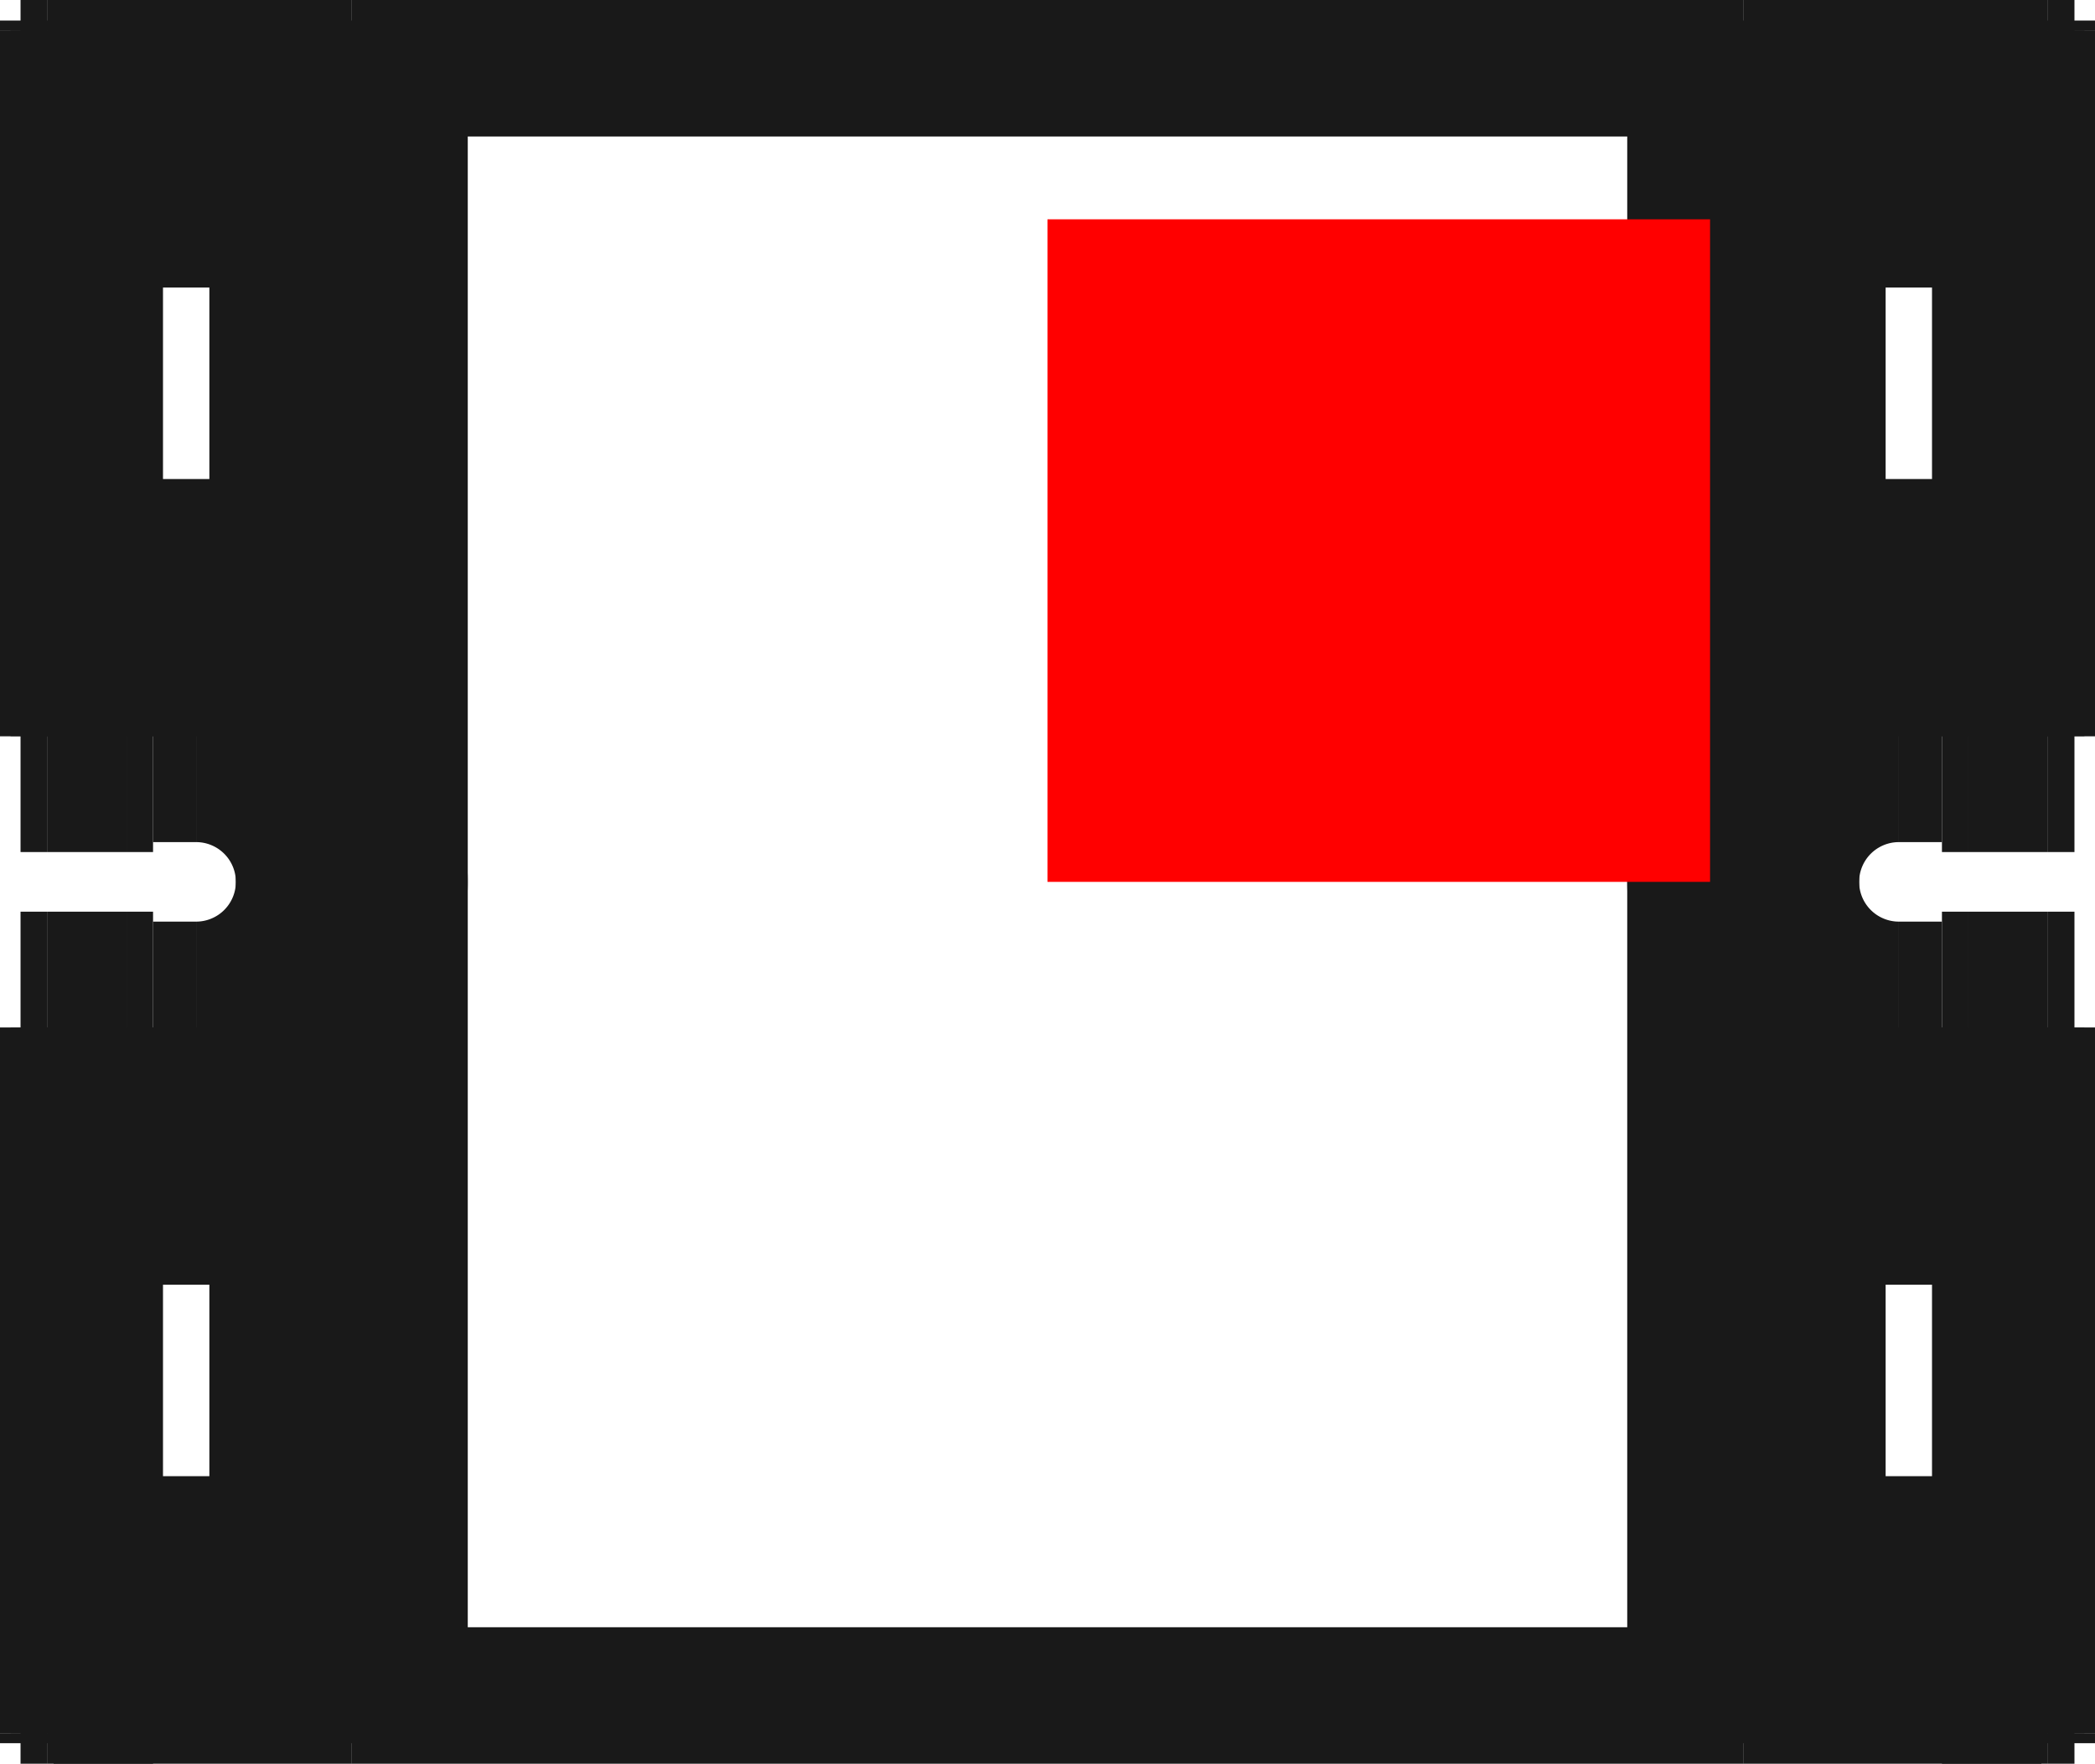 <?xml version="1.0"?>
<!DOCTYPE svg PUBLIC "-//W3C//DTD SVG 1.1//EN" "http://www.w3.org/Graphics/SVG/1.1/DTD/svg11.dtd">
<svg width="3.162mm" height="2.662mm" viewBox="0 0 3.162 2.662" xmlns="http://www.w3.org/2000/svg" version="1.1">
<g id="Shape2DView" transform="translate(1.581,1.331) scale(1,-1)">
<path id="Shape2DView_nwe0000"  d="M -1.55 -1.285 L -1.55 -0.22 " stroke="#191919" stroke-width="0.35 px" style="stroke-width:0.35;stroke-miterlimit:4;stroke-dasharray:none;fill:none;fill-opacity:1;fill-rule: evenodd"/>
<path id="Shape2DView_nwe0002"  d="M -1.55 -1.285 L -1.55 -1.285 L -1.549 -1.285 L -1.548 -1.285 L -1.546 -1.285 L -1.544 -1.285 L -1.541 -1.285 L -1.538 -1.285 L -1.535 -1.285 L -1.531 -1.285 L -1.527 -1.285 L -1.523 -1.285 L -1.519 -1.285 L -1.514 -1.285 L -1.51 -1.285 " stroke="#191919" stroke-width="0.35 px" style="stroke-width:0.35;stroke-miterlimit:4;stroke-dasharray:none;fill:none;fill-opacity:1;fill-rule: evenodd"/>
<path id="Shape2DView_nwe0003"  d="M -1.51 -1.285 L -1.39 -1.285 " stroke="#191919" stroke-width="0.35 px" style="stroke-width:0.35;stroke-miterlimit:4;stroke-dasharray:none;fill:none;fill-opacity:1;fill-rule: evenodd"/>
<path id="Shape2DView_nwe0004"  d="M -1.39 -1.285 L -1.386 -1.285 L -1.381 -1.285 L -1.377 -1.285 L -1.373 -1.285 L -1.369 -1.285 L -1.365 -1.285 L -1.362 -1.285 L -1.359 -1.285 L -1.356 -1.285 L -1.354 -1.285 L -1.352 -1.285 L -1.351 -1.285 L -1.35 -1.285 L -1.35 -1.285 " stroke="#191919" stroke-width="0.35 px" style="stroke-width:0.35;stroke-miterlimit:4;stroke-dasharray:none;fill:none;fill-opacity:1;fill-rule: evenodd"/>
<path id="Shape2DView_nwe0005"  d="M -1.55 -0.22 L -1.55 -0.22 L -1.549 -0.22 L -1.548 -0.22 L -1.546 -0.22 L -1.544 -0.22 L -1.541 -0.22 L -1.538 -0.22 L -1.535 -0.22 L -1.531 -0.22 L -1.527 -0.22 L -1.523 -0.22 L -1.519 -0.22 L -1.514 -0.22 L -1.51 -0.22 " stroke="#191919" stroke-width="0.35 px" style="stroke-width:0.35;stroke-miterlimit:4;stroke-dasharray:none;fill:none;fill-opacity:1;fill-rule: evenodd"/>
<path id="Shape2DView_nwe0006"  d="M -1.51 -0.22 L -1.39 -0.22 " stroke="#191919" stroke-width="0.35 px" style="stroke-width:0.35;stroke-miterlimit:4;stroke-dasharray:none;fill:none;fill-opacity:1;fill-rule: evenodd"/>
<path id="Shape2DView_nwe0007"  d="M -1.39 -0.22 L -1.386 -0.22 L -1.381 -0.22 L -1.377 -0.22 L -1.373 -0.22 L -1.369 -0.22 L -1.365 -0.22 L -1.362 -0.22 L -1.359 -0.22 L -1.356 -0.22 L -1.354 -0.22 L -1.352 -0.22 L -1.351 -0.22 L -1.35 -0.22 L -1.35 -0.22 " stroke="#191919" stroke-width="0.35 px" style="stroke-width:0.35;stroke-miterlimit:4;stroke-dasharray:none;fill:none;fill-opacity:1;fill-rule: evenodd"/>
<path id="Shape2DView_nwe0008"  d="M -1.5 -1.3 L -1.5 -1.285 " stroke="#191919" stroke-width="0.35 px" style="stroke-width:0.35;stroke-miterlimit:4;stroke-dasharray:none;fill:none;fill-opacity:1;fill-rule: evenodd"/>
<path id="Shape2DView_nwe0009"  d="M -1.5 -1.3 L -1.05 -1.3 " stroke="#191919" stroke-width="0.35 px" style="stroke-width:0.35;stroke-miterlimit:4;stroke-dasharray:none;fill:none;fill-opacity:1;fill-rule: evenodd"/>
<path id="Shape2DView_nwe0010"  d="M -1.35 -1.072 L -1.35 -1.285 " stroke="#191919" stroke-width="0.35 px" style="stroke-width:0.35;stroke-miterlimit:4;stroke-dasharray:none;fill:none;fill-opacity:1;fill-rule: evenodd"/>
<path id="Shape2DView_nwe0011"  d="M -1.35 -1.072 L -1.39 -1.072 " stroke="#191919" stroke-width="0.35 px" style="stroke-width:0.35;stroke-miterlimit:4;stroke-dasharray:none;fill:none;fill-opacity:1;fill-rule: evenodd"/>
<path id="Shape2DView_nwe0012"  d="M -1.09 -1.072 L -1.35 -1.072 " stroke="#191919" stroke-width="0.35 px" style="stroke-width:0.35;stroke-miterlimit:4;stroke-dasharray:none;fill:none;fill-opacity:1;fill-rule: evenodd"/>
<path id="Shape2DView_nwe0013"  d="M -1.35 -0.433 L -1.09 -0.433 " stroke="#191919" stroke-width="0.35 px" style="stroke-width:0.35;stroke-miterlimit:4;stroke-dasharray:none;fill:none;fill-opacity:1;fill-rule: evenodd"/>
<path id="Shape2DView_nwe0014"  d="M -1.35 -0.433 L -1.39 -0.433 " stroke="#191919" stroke-width="0.35 px" style="stroke-width:0.35;stroke-miterlimit:4;stroke-dasharray:none;fill:none;fill-opacity:1;fill-rule: evenodd"/>
<path id="Shape2DView_nwe0015"  d="M -1.35 -0.22 L -1.35 -0.433 " stroke="#191919" stroke-width="0.35 px" style="stroke-width:0.35;stroke-miterlimit:4;stroke-dasharray:none;fill:none;fill-opacity:1;fill-rule: evenodd"/>
<path id="Shape2DView_nwe0016"  d="M 1.05 -1.3 L 1.5 -1.3 " stroke="#191919" stroke-width="0.35 px" style="stroke-width:0.35;stroke-miterlimit:4;stroke-dasharray:none;fill:none;fill-opacity:1;fill-rule: evenodd"/>
<path id="Shape2DView_nwe0017"  d="M 1.5 -1.3 L 1.5 -1.285 " stroke="#191919" stroke-width="0.35 px" style="stroke-width:0.35;stroke-miterlimit:4;stroke-dasharray:none;fill:none;fill-opacity:1;fill-rule: evenodd"/>
<path id="Shape2DView_nwe0018"  d="M 1.55 -1.285 L 1.55 -1.285 L 1.549 -1.285 L 1.548 -1.285 L 1.546 -1.285 L 1.544 -1.285 L 1.541 -1.285 L 1.538 -1.285 L 1.535 -1.285 L 1.531 -1.285 L 1.527 -1.285 L 1.523 -1.285 L 1.519 -1.285 L 1.514 -1.285 L 1.51 -1.285 " stroke="#191919" stroke-width="0.35 px" style="stroke-width:0.35;stroke-miterlimit:4;stroke-dasharray:none;fill:none;fill-opacity:1;fill-rule: evenodd"/>
<path id="Shape2DView_nwe0019"  d="M 1.51 -1.285 L 1.39 -1.285 " stroke="#191919" stroke-width="0.35 px" style="stroke-width:0.35;stroke-miterlimit:4;stroke-dasharray:none;fill:none;fill-opacity:1;fill-rule: evenodd"/>
<path id="Shape2DView_nwe0020"  d="M 1.39 -1.285 L 1.386 -1.285 L 1.381 -1.285 L 1.377 -1.285 L 1.373 -1.285 L 1.369 -1.285 L 1.365 -1.285 L 1.362 -1.285 L 1.359 -1.285 L 1.356 -1.285 L 1.354 -1.285 L 1.352 -1.285 L 1.351 -1.285 L 1.35 -1.285 L 1.35 -1.285 " stroke="#191919" stroke-width="0.35 px" style="stroke-width:0.35;stroke-miterlimit:4;stroke-dasharray:none;fill:none;fill-opacity:1;fill-rule: evenodd"/>
<path id="Shape2DView_nwe0021"  d="M -1.285 -0.235 L -1.35 -0.235 " stroke="#191919" stroke-width="0.35 px" style="stroke-width:0.35;stroke-miterlimit:4;stroke-dasharray:none;fill:none;fill-opacity:1;fill-rule: evenodd"/>
<path id="Shape2DView_nwe0022"  d="M 1.35 -0.433 L 1.35 -0.22 " stroke="#191919" stroke-width="0.35 px" style="stroke-width:0.35;stroke-miterlimit:4;stroke-dasharray:none;fill:none;fill-opacity:1;fill-rule: evenodd"/>
<path id="Shape2DView_nwe0023"  d="M -1.285 0.235 A 0.235 0.235 0 0 0 -1.05 5.75584e-17" stroke="#191919" stroke-width="0.35 px" style="stroke-width:0.35;stroke-miterlimit:4;stroke-dasharray:none;fill:none;fill-opacity:1;fill-rule: evenodd"/>
<path id="Shape2DView_nwe0024"  d="M -1.05 0.0 A 0.235 0.235 0 0 0 -1.285 -0.235" stroke="#191919" stroke-width="0.35 px" style="stroke-width:0.35;stroke-miterlimit:4;stroke-dasharray:none;fill:none;fill-opacity:1;fill-rule: evenodd"/>
<path id="Shape2DView_nwe0025"  d="M 1.285 -0.235 L 1.35 -0.235 " stroke="#191919" stroke-width="0.35 px" style="stroke-width:0.35;stroke-miterlimit:4;stroke-dasharray:none;fill:none;fill-opacity:1;fill-rule: evenodd"/>
<path id="Shape2DView_nwe0026"  d="M -1.285 0.235 L -1.35 0.235 " stroke="#191919" stroke-width="0.35 px" style="stroke-width:0.35;stroke-miterlimit:4;stroke-dasharray:none;fill:none;fill-opacity:1;fill-rule: evenodd"/>
<path id="Shape2DView_nwe0027"  d="M 1.285 -0.235 A 0.235 0.235 0 0 0 1.05 -1.86146e-16" stroke="#191919" stroke-width="0.35 px" style="stroke-width:0.35;stroke-miterlimit:4;stroke-dasharray:none;fill:none;fill-opacity:1;fill-rule: evenodd"/>
<path id="Shape2DView_nwe0028"  d="M 1.05 -1.285879139104455e-16 A 0.235 0.235 0 0 0 1.285 0.235" stroke="#191919" stroke-width="0.35 px" style="stroke-width:0.35;stroke-miterlimit:4;stroke-dasharray:none;fill:none;fill-opacity:1;fill-rule: evenodd"/>
<path id="Shape2DView_nwe0029"  d="M -1.35 0.433 L -1.35 0.22 " stroke="#191919" stroke-width="0.35 px" style="stroke-width:0.35;stroke-miterlimit:4;stroke-dasharray:none;fill:none;fill-opacity:1;fill-rule: evenodd"/>
<path id="Shape2DView_nwe0030"  d="M 1.285 0.235 L 1.35 0.235 " stroke="#191919" stroke-width="0.35 px" style="stroke-width:0.35;stroke-miterlimit:4;stroke-dasharray:none;fill:none;fill-opacity:1;fill-rule: evenodd"/>
<path id="Shape2DView_nwe0031"  d="M 1.35 0.22 L 1.35 0.433 " stroke="#191919" stroke-width="0.35 px" style="stroke-width:0.35;stroke-miterlimit:4;stroke-dasharray:none;fill:none;fill-opacity:1;fill-rule: evenodd"/>
<path id="Shape2DView_nwe0032"  d="M -1.55 1.285 L -1.55 1.285 L -1.549 1.285 L -1.548 1.285 L -1.546 1.285 L -1.544 1.285 L -1.541 1.285 L -1.538 1.285 L -1.535 1.285 L -1.531 1.285 L -1.527 1.285 L -1.523 1.285 L -1.519 1.285 L -1.514 1.285 L -1.51 1.285 " stroke="#191919" stroke-width="0.35 px" style="stroke-width:0.35;stroke-miterlimit:4;stroke-dasharray:none;fill:none;fill-opacity:1;fill-rule: evenodd"/>
<path id="Shape2DView_nwe0033"  d="M -1.51 1.285 L -1.39 1.285 " stroke="#191919" stroke-width="0.35 px" style="stroke-width:0.35;stroke-miterlimit:4;stroke-dasharray:none;fill:none;fill-opacity:1;fill-rule: evenodd"/>
<path id="Shape2DView_nwe0034"  d="M -1.39 1.285 L -1.386 1.285 L -1.381 1.285 L -1.377 1.285 L -1.373 1.285 L -1.369 1.285 L -1.365 1.285 L -1.362 1.285 L -1.359 1.285 L -1.356 1.285 L -1.354 1.285 L -1.352 1.285 L -1.351 1.285 L -1.35 1.285 L -1.35 1.285 " stroke="#191919" stroke-width="0.35 px" style="stroke-width:0.35;stroke-miterlimit:4;stroke-dasharray:none;fill:none;fill-opacity:1;fill-rule: evenodd"/>
<path id="Shape2DView_nwe0035"  d="M -1.5 1.285 L -1.5 1.3 " stroke="#191919" stroke-width="0.35 px" style="stroke-width:0.35;stroke-miterlimit:4;stroke-dasharray:none;fill:none;fill-opacity:1;fill-rule: evenodd"/>
<path id="Shape2DView_nwe0036"  d="M 1.55 1.285 L 1.55 1.285 L 1.549 1.285 L 1.548 1.285 L 1.546 1.285 L 1.544 1.285 L 1.541 1.285 L 1.538 1.285 L 1.535 1.285 L 1.531 1.285 L 1.527 1.285 L 1.523 1.285 L 1.519 1.285 L 1.514 1.285 L 1.51 1.285 " stroke="#191919" stroke-width="0.35 px" style="stroke-width:0.35;stroke-miterlimit:4;stroke-dasharray:none;fill:none;fill-opacity:1;fill-rule: evenodd"/>
<path id="Shape2DView_nwe0037"  d="M 1.51 1.285 L 1.39 1.285 " stroke="#191919" stroke-width="0.35 px" style="stroke-width:0.35;stroke-miterlimit:4;stroke-dasharray:none;fill:none;fill-opacity:1;fill-rule: evenodd"/>
<path id="Shape2DView_nwe0038"  d="M 1.39 1.285 L 1.386 1.285 L 1.381 1.285 L 1.377 1.285 L 1.373 1.285 L 1.369 1.285 L 1.365 1.285 L 1.362 1.285 L 1.359 1.285 L 1.356 1.285 L 1.354 1.285 L 1.352 1.285 L 1.351 1.285 L 1.35 1.285 L 1.35 1.285 " stroke="#191919" stroke-width="0.35 px" style="stroke-width:0.35;stroke-miterlimit:4;stroke-dasharray:none;fill:none;fill-opacity:1;fill-rule: evenodd"/>
<path id="Shape2DView_nwe0039"  d="M -1.5 1.3 L -1.05 1.3 " stroke="#191919" stroke-width="0.35 px" style="stroke-width:0.35;stroke-miterlimit:4;stroke-dasharray:none;fill:none;fill-opacity:1;fill-rule: evenodd"/>
<path id="Shape2DView_nwe0040"  d="M 1.05 1.3 L 1.5 1.3 " stroke="#191919" stroke-width="0.35 px" style="stroke-width:0.35;stroke-miterlimit:4;stroke-dasharray:none;fill:none;fill-opacity:1;fill-rule: evenodd"/>
<path id="Shape2DView_nwe0041"  d="M 1.5 1.285 L 1.5 1.3 " stroke="#191919" stroke-width="0.35 px" style="stroke-width:0.35;stroke-miterlimit:4;stroke-dasharray:none;fill:none;fill-opacity:1;fill-rule: evenodd"/>
<path id="Shape2DView_nwe0042"  d="M -1.05 -1.3 L -1.05 1.3 " stroke="#191919" stroke-width="0.35 px" style="stroke-width:0.35;stroke-miterlimit:4;stroke-dasharray:none;fill:none;fill-opacity:1;fill-rule: evenodd"/>
<path id="Shape2DView_nwe0043"  d="M -1.09 -1.072 L -1.086 -1.072 L -1.081 -1.072 L -1.077 -1.072 L -1.073 -1.072 L -1.069 -1.072 L -1.065 -1.072 L -1.062 -1.072 L -1.059 -1.072 L -1.056 -1.072 L -1.054 -1.072 L -1.052 -1.072 L -1.051 -1.072 L -1.05 -1.072 L -1.05 -1.072 " stroke="#191919" stroke-width="0.35 px" style="stroke-width:0.35;stroke-miterlimit:4;stroke-dasharray:none;fill:none;fill-opacity:1;fill-rule: evenodd"/>
<path id="Shape2DView_nwe0044"  d="M -1.09 -0.433 L -1.086 -0.433 L -1.081 -0.433 L -1.077 -0.433 L -1.073 -0.433 L -1.069 -0.433 L -1.065 -0.433 L -1.062 -0.433 L -1.059 -0.433 L -1.056 -0.433 L -1.054 -0.433 L -1.052 -0.433 L -1.051 -0.433 L -1.05 -0.433 L -1.05 -0.433 " stroke="#191919" stroke-width="0.35 px" style="stroke-width:0.35;stroke-miterlimit:4;stroke-dasharray:none;fill:none;fill-opacity:1;fill-rule: evenodd"/>
<path id="Shape2DView_nwe0045"  d="M 1.35 -1.285 L 1.35 -1.072 " stroke="#191919" stroke-width="0.35 px" style="stroke-width:0.35;stroke-miterlimit:4;stroke-dasharray:none;fill:none;fill-opacity:1;fill-rule: evenodd"/>
<path id="Shape2DView_nwe0046"  d="M -1.05 -1.3 L 1.05 -1.3 " stroke="#191919" stroke-width="0.35 px" style="stroke-width:0.35;stroke-miterlimit:4;stroke-dasharray:none;fill:none;fill-opacity:1;fill-rule: evenodd"/>
<path id="Shape2DView_nwe0048"  d="M 1.51 -0.22 L 1.39 -0.22 " stroke="#191919" stroke-width="0.35 px" style="stroke-width:0.35;stroke-miterlimit:4;stroke-dasharray:none;fill:none;fill-opacity:1;fill-rule: evenodd"/>
<path id="Shape2DView_nwe0049"  d="M 1.35 -0.433 L 1.39 -0.433 " stroke="#191919" stroke-width="0.35 px" style="stroke-width:0.35;stroke-miterlimit:4;stroke-dasharray:none;fill:none;fill-opacity:1;fill-rule: evenodd"/>
<path id="Shape2DView_nwe0050"  d="M 1.09 -0.433 L 1.35 -0.433 " stroke="#191919" stroke-width="0.35 px" style="stroke-width:0.35;stroke-miterlimit:4;stroke-dasharray:none;fill:none;fill-opacity:1;fill-rule: evenodd"/>
<path id="Shape2DView_nwe0051"  d="M 1.35 -1.072 L 1.09 -1.072 " stroke="#191919" stroke-width="0.35 px" style="stroke-width:0.35;stroke-miterlimit:4;stroke-dasharray:none;fill:none;fill-opacity:1;fill-rule: evenodd"/>
<path id="Shape2DView_nwe0052"  d="M 1.35 -1.072 L 1.39 -1.072 " stroke="#191919" stroke-width="0.35 px" style="stroke-width:0.35;stroke-miterlimit:4;stroke-dasharray:none;fill:none;fill-opacity:1;fill-rule: evenodd"/>
<path id="Shape2DView_nwe0053"  d="M 1.55 -0.22 L 1.55 -0.22 L 1.549 -0.22 L 1.548 -0.22 L 1.546 -0.22 L 1.544 -0.22 L 1.541 -0.22 L 1.538 -0.22 L 1.535 -0.22 L 1.531 -0.22 L 1.527 -0.22 L 1.523 -0.22 L 1.519 -0.22 L 1.514 -0.22 L 1.51 -0.22 " stroke="#191919" stroke-width="0.35 px" style="stroke-width:0.35;stroke-miterlimit:4;stroke-dasharray:none;fill:none;fill-opacity:1;fill-rule: evenodd"/>
<path id="Shape2DView_nwe0054"  d="M 1.55 -0.22 L 1.55 -1.285 " stroke="#191919" stroke-width="0.35 px" style="stroke-width:0.35;stroke-miterlimit:4;stroke-dasharray:none;fill:none;fill-opacity:1;fill-rule: evenodd"/>
<path id="Shape2DView_nwe0056"  d="M 1.09 -0.433 L 1.086 -0.433 L 1.081 -0.433 L 1.077 -0.433 L 1.073 -0.433 L 1.069 -0.433 L 1.065 -0.433 L 1.062 -0.433 L 1.059 -0.433 L 1.056 -0.433 L 1.054 -0.433 L 1.052 -0.433 L 1.051 -0.433 L 1.05 -0.433 L 1.05 -0.433 " stroke="#191919" stroke-width="0.35 px" style="stroke-width:0.35;stroke-miterlimit:4;stroke-dasharray:none;fill:none;fill-opacity:1;fill-rule: evenodd"/>
<path id="Shape2DView_nwe0057"  d="M 1.39 -0.22 L 1.386 -0.22 L 1.381 -0.22 L 1.377 -0.22 L 1.373 -0.22 L 1.369 -0.22 L 1.365 -0.22 L 1.362 -0.22 L 1.359 -0.22 L 1.356 -0.22 L 1.354 -0.22 L 1.352 -0.22 L 1.351 -0.22 L 1.35 -0.22 L 1.35 -0.22 " stroke="#191919" stroke-width="0.35 px" style="stroke-width:0.35;stroke-miterlimit:4;stroke-dasharray:none;fill:none;fill-opacity:1;fill-rule: evenodd"/>
<path id="Shape2DView_nwe0058"  d="M -1.09 0.433 L -1.35 0.433 " stroke="#191919" stroke-width="0.35 px" style="stroke-width:0.35;stroke-miterlimit:4;stroke-dasharray:none;fill:none;fill-opacity:1;fill-rule: evenodd"/>
<path id="Shape2DView_nwe0059"  d="M -1.09 0.433 L -1.086 0.433 L -1.081 0.433 L -1.077 0.433 L -1.073 0.433 L -1.069 0.433 L -1.065 0.433 L -1.062 0.433 L -1.059 0.433 L -1.056 0.433 L -1.054 0.433 L -1.052 0.433 L -1.051 0.433 L -1.05 0.433 L -1.05 0.433 " stroke="#191919" stroke-width="0.35 px" style="stroke-width:0.35;stroke-miterlimit:4;stroke-dasharray:none;fill:none;fill-opacity:1;fill-rule: evenodd"/>
<path id="Shape2DView_nwe0060"  d="M -1.35 0.433 L -1.39 0.433 " stroke="#191919" stroke-width="0.35 px" style="stroke-width:0.35;stroke-miterlimit:4;stroke-dasharray:none;fill:none;fill-opacity:1;fill-rule: evenodd"/>
<path id="Shape2DView_nwe0061"  d="M -1.39 0.22 L -1.386 0.22 L -1.381 0.22 L -1.377 0.22 L -1.373 0.22 L -1.369 0.22 L -1.365 0.22 L -1.362 0.22 L -1.359 0.22 L -1.356 0.22 L -1.354 0.22 L -1.352 0.22 L -1.351 0.22 L -1.35 0.22 L -1.35 0.22 " stroke="#191919" stroke-width="0.35 px" style="stroke-width:0.35;stroke-miterlimit:4;stroke-dasharray:none;fill:none;fill-opacity:1;fill-rule: evenodd"/>
<path id="Shape2DView_nwe0062"  d="M -1.55 0.22 L -1.55 0.22 L -1.549 0.22 L -1.548 0.22 L -1.546 0.22 L -1.544 0.22 L -1.541 0.22 L -1.538 0.22 L -1.535 0.22 L -1.531 0.22 L -1.527 0.22 L -1.523 0.22 L -1.519 0.22 L -1.514 0.22 L -1.51 0.22 " stroke="#191919" stroke-width="0.35 px" style="stroke-width:0.35;stroke-miterlimit:4;stroke-dasharray:none;fill:none;fill-opacity:1;fill-rule: evenodd"/>
<path id="Shape2DView_nwe0063"  d="M -1.51 0.22 L -1.39 0.22 " stroke="#191919" stroke-width="0.35 px" style="stroke-width:0.35;stroke-miterlimit:4;stroke-dasharray:none;fill:none;fill-opacity:1;fill-rule: evenodd"/>
<path id="Shape2DView_nwe0064"  d="M 1.09 0.433 L 1.086 0.433 L 1.081 0.433 L 1.077 0.433 L 1.073 0.433 L 1.069 0.433 L 1.065 0.433 L 1.062 0.433 L 1.059 0.433 L 1.056 0.433 L 1.054 0.433 L 1.052 0.433 L 1.051 0.433 L 1.05 0.433 L 1.05 0.433 " stroke="#191919" stroke-width="0.35 px" style="stroke-width:0.35;stroke-miterlimit:4;stroke-dasharray:none;fill:none;fill-opacity:1;fill-rule: evenodd"/>
<path id="Shape2DView_nwe0065"  d="M 1.35 0.433 L 1.09 0.433 " stroke="#191919" stroke-width="0.35 px" style="stroke-width:0.35;stroke-miterlimit:4;stroke-dasharray:none;fill:none;fill-opacity:1;fill-rule: evenodd"/>
<path id="Shape2DView_nwe0066"  d="M 1.35 0.433 L 1.39 0.433 " stroke="#191919" stroke-width="0.35 px" style="stroke-width:0.35;stroke-miterlimit:4;stroke-dasharray:none;fill:none;fill-opacity:1;fill-rule: evenodd"/>
<path id="Shape2DView_nwe0067"  d="M 1.55 0.22 L 1.55 0.22 L 1.549 0.22 L 1.548 0.22 L 1.546 0.22 L 1.544 0.22 L 1.541 0.22 L 1.538 0.22 L 1.535 0.22 L 1.531 0.22 L 1.527 0.22 L 1.523 0.22 L 1.519 0.22 L 1.514 0.22 L 1.51 0.22 " stroke="#191919" stroke-width="0.35 px" style="stroke-width:0.35;stroke-miterlimit:4;stroke-dasharray:none;fill:none;fill-opacity:1;fill-rule: evenodd"/>
<path id="Shape2DView_nwe0068"  d="M 1.51 0.22 L 1.39 0.22 " stroke="#191919" stroke-width="0.35 px" style="stroke-width:0.35;stroke-miterlimit:4;stroke-dasharray:none;fill:none;fill-opacity:1;fill-rule: evenodd"/>
<path id="Shape2DView_nwe0069"  d="M 1.39 0.22 L 1.386 0.22 L 1.381 0.22 L 1.377 0.22 L 1.373 0.22 L 1.369 0.22 L 1.365 0.22 L 1.362 0.22 L 1.359 0.22 L 1.356 0.22 L 1.354 0.22 L 1.352 0.22 L 1.351 0.22 L 1.35 0.22 L 1.35 0.22 " stroke="#191919" stroke-width="0.35 px" style="stroke-width:0.35;stroke-miterlimit:4;stroke-dasharray:none;fill:none;fill-opacity:1;fill-rule: evenodd"/>
<path id="Shape2DView_nwe0070"  d="M -1.35 1.285 L -1.35 1.072 " stroke="#191919" stroke-width="0.35 px" style="stroke-width:0.35;stroke-miterlimit:4;stroke-dasharray:none;fill:none;fill-opacity:1;fill-rule: evenodd"/>
<path id="Shape2DView_nwe0071"  d="M -1.35 1.072 L -1.09 1.072 " stroke="#191919" stroke-width="0.35 px" style="stroke-width:0.35;stroke-miterlimit:4;stroke-dasharray:none;fill:none;fill-opacity:1;fill-rule: evenodd"/>
<path id="Shape2DView_nwe0072"  d="M -1.35 1.072 L -1.39 1.072 " stroke="#191919" stroke-width="0.35 px" style="stroke-width:0.35;stroke-miterlimit:4;stroke-dasharray:none;fill:none;fill-opacity:1;fill-rule: evenodd"/>
<path id="Shape2DView_nwe0073"  d="M -1.55 0.22 L -1.55 1.285 " stroke="#191919" stroke-width="0.35 px" style="stroke-width:0.35;stroke-miterlimit:4;stroke-dasharray:none;fill:none;fill-opacity:1;fill-rule: evenodd"/>
<path id="Shape2DView_nwe0075"  d="M 1.35 1.072 L 1.35 1.285 " stroke="#191919" stroke-width="0.35 px" style="stroke-width:0.35;stroke-miterlimit:4;stroke-dasharray:none;fill:none;fill-opacity:1;fill-rule: evenodd"/>
<path id="Shape2DView_nwe0076"  d="M 1.35 1.072 L 1.39 1.072 " stroke="#191919" stroke-width="0.35 px" style="stroke-width:0.35;stroke-miterlimit:4;stroke-dasharray:none;fill:none;fill-opacity:1;fill-rule: evenodd"/>
<path id="Shape2DView_nwe0077"  d="M 1.09 1.072 L 1.35 1.072 " stroke="#191919" stroke-width="0.35 px" style="stroke-width:0.35;stroke-miterlimit:4;stroke-dasharray:none;fill:none;fill-opacity:1;fill-rule: evenodd"/>
<path id="Shape2DView_nwe0078"  d="M 1.55 1.285 L 1.55 0.22 " stroke="#191919" stroke-width="0.35 px" style="stroke-width:0.35;stroke-miterlimit:4;stroke-dasharray:none;fill:none;fill-opacity:1;fill-rule: evenodd"/>
<path id="Shape2DView_nwe0080"  d="M -1.05 1.3 L 1.05 1.3 " stroke="#191919" stroke-width="0.35 px" style="stroke-width:0.35;stroke-miterlimit:4;stroke-dasharray:none;fill:none;fill-opacity:1;fill-rule: evenodd"/>
<path id="Shape2DView_nwe0081"  d="M 1.05 -1.3 L 1.05 1.3 " stroke="#191919" stroke-width="0.35 px" style="stroke-width:0.35;stroke-miterlimit:4;stroke-dasharray:none;fill:none;fill-opacity:1;fill-rule: evenodd"/>
<path id="Shape2DView_nwe0082"  d="M -1.09 1.072 L -1.086 1.072 L -1.081 1.072 L -1.077 1.072 L -1.073 1.072 L -1.069 1.072 L -1.065 1.072 L -1.062 1.072 L -1.059 1.072 L -1.056 1.072 L -1.054 1.072 L -1.052 1.072 L -1.051 1.072 L -1.05 1.072 L -1.05 1.072 " stroke="#191919" stroke-width="0.35 px" style="stroke-width:0.35;stroke-miterlimit:4;stroke-dasharray:none;fill:none;fill-opacity:1;fill-rule: evenodd"/>
<path id="Shape2DView_nwe0083"  d="M 1.09 -1.072 L 1.086 -1.072 L 1.081 -1.072 L 1.077 -1.072 L 1.073 -1.072 L 1.069 -1.072 L 1.065 -1.072 L 1.062 -1.072 L 1.059 -1.072 L 1.056 -1.072 L 1.054 -1.072 L 1.052 -1.072 L 1.051 -1.072 L 1.05 -1.072 L 1.05 -1.072 " stroke="#191919" stroke-width="0.35 px" style="stroke-width:0.35;stroke-miterlimit:4;stroke-dasharray:none;fill:none;fill-opacity:1;fill-rule: evenodd"/>
<path id="Shape2DView_nwe0084"  d="M 1.09 1.072 L 1.086 1.072 L 1.081 1.072 L 1.077 1.072 L 1.073 1.072 L 1.069 1.072 L 1.065 1.072 L 1.062 1.072 L 1.059 1.072 L 1.056 1.072 L 1.054 1.072 L 1.052 1.072 L 1.051 1.072 L 1.05 1.072 L 1.05 1.072 " stroke="#191919" stroke-width="0.35 px" style="stroke-width:0.35;stroke-miterlimit:4;stroke-dasharray:none;fill:none;fill-opacity:1;fill-rule: evenodd"/>
<path id="Shape2DView_nwe0085"  d="M -1.51 -1.285 L -1.51 -0.22 " stroke="#191919" stroke-width="0.35 px" style="stroke-width:0.35;stroke-miterlimit:4;stroke-dasharray:none;fill:none;fill-opacity:1;fill-rule: evenodd"/>
<path id="Shape2DView_nwe0086"  d="M -1.39 -1.072 L -1.39 -1.285 " stroke="#191919" stroke-width="0.35 px" style="stroke-width:0.35;stroke-miterlimit:4;stroke-dasharray:none;fill:none;fill-opacity:1;fill-rule: evenodd"/>
<path id="Shape2DView_nwe0087"  d="M -1.09 -1.072 L -1.09 -0.433 " stroke="#191919" stroke-width="0.35 px" style="stroke-width:0.35;stroke-miterlimit:4;stroke-dasharray:none;fill:none;fill-opacity:1;fill-rule: evenodd"/>
<path id="Shape2DView_nwe0088"  d="M -1.39 -0.22 L -1.39 -0.433 " stroke="#191919" stroke-width="0.35 px" style="stroke-width:0.35;stroke-miterlimit:4;stroke-dasharray:none;fill:none;fill-opacity:1;fill-rule: evenodd"/>
<path id="Shape2DView_nwe0089"  d="M 1.39 -1.285 L 1.39 -1.072 " stroke="#191919" stroke-width="0.35 px" style="stroke-width:0.35;stroke-miterlimit:4;stroke-dasharray:none;fill:none;fill-opacity:1;fill-rule: evenodd"/>
<path id="Shape2DView_nwe0090"  d="M 1.51 -0.22 L 1.51 -1.285 " stroke="#191919" stroke-width="0.35 px" style="stroke-width:0.35;stroke-miterlimit:4;stroke-dasharray:none;fill:none;fill-opacity:1;fill-rule: evenodd"/>
<path id="Shape2DView_nwe0091"  d="M 1.39 -0.433 L 1.39 -0.22 " stroke="#191919" stroke-width="0.35 px" style="stroke-width:0.35;stroke-miterlimit:4;stroke-dasharray:none;fill:none;fill-opacity:1;fill-rule: evenodd"/>
<path id="Shape2DView_nwe0092"  d="M 1.09 -0.433 L 1.09 -1.072 " stroke="#191919" stroke-width="0.35 px" style="stroke-width:0.35;stroke-miterlimit:4;stroke-dasharray:none;fill:none;fill-opacity:1;fill-rule: evenodd"/>
<path id="Shape2DView_nwe0093"  d="M -1.39 0.433 L -1.39 0.22 " stroke="#191919" stroke-width="0.35 px" style="stroke-width:0.35;stroke-miterlimit:4;stroke-dasharray:none;fill:none;fill-opacity:1;fill-rule: evenodd"/>
<path id="Shape2DView_nwe0094"  d="M 1.39 0.22 L 1.39 0.433 " stroke="#191919" stroke-width="0.35 px" style="stroke-width:0.35;stroke-miterlimit:4;stroke-dasharray:none;fill:none;fill-opacity:1;fill-rule: evenodd"/>
<path id="Shape2DView_nwe0095"  d="M -1.39 1.285 L -1.39 1.072 " stroke="#191919" stroke-width="0.35 px" style="stroke-width:0.35;stroke-miterlimit:4;stroke-dasharray:none;fill:none;fill-opacity:1;fill-rule: evenodd"/>
<path id="Shape2DView_nwe0096"  d="M -1.51 0.22 L -1.51 1.285 " stroke="#191919" stroke-width="0.35 px" style="stroke-width:0.35;stroke-miterlimit:4;stroke-dasharray:none;fill:none;fill-opacity:1;fill-rule: evenodd"/>
<path id="Shape2DView_nwe0097"  d="M -1.09 0.433 L -1.09 1.072 " stroke="#191919" stroke-width="0.35 px" style="stroke-width:0.35;stroke-miterlimit:4;stroke-dasharray:none;fill:none;fill-opacity:1;fill-rule: evenodd"/>
<path id="Shape2DView_nwe0098"  d="M 1.39 1.072 L 1.39 1.285 " stroke="#191919" stroke-width="0.35 px" style="stroke-width:0.35;stroke-miterlimit:4;stroke-dasharray:none;fill:none;fill-opacity:1;fill-rule: evenodd"/>
<path id="Shape2DView_nwe0099"  d="M 1.51 1.285 L 1.51 0.22 " stroke="#191919" stroke-width="0.35 px" style="stroke-width:0.35;stroke-miterlimit:4;stroke-dasharray:none;fill:none;fill-opacity:1;fill-rule: evenodd"/>
<path id="Shape2DView_nwe0100"  d="M 1.09 1.072 L 1.09 0.433 " stroke="#191919" stroke-width="0.35 px" style="stroke-width:0.35;stroke-miterlimit:4;stroke-dasharray:none;fill:none;fill-opacity:1;fill-rule: evenodd"/>
<title>b'Shape2DView'</title>
</g>
<g id="Rectangle" transform="translate(1.581,1.331) scale(1,-1)">
<rect fill="#ff0000" id="origin" width="1" height="1" x="0" y="0" />
<title>b'Rectangle'</title>
</g>
</svg>